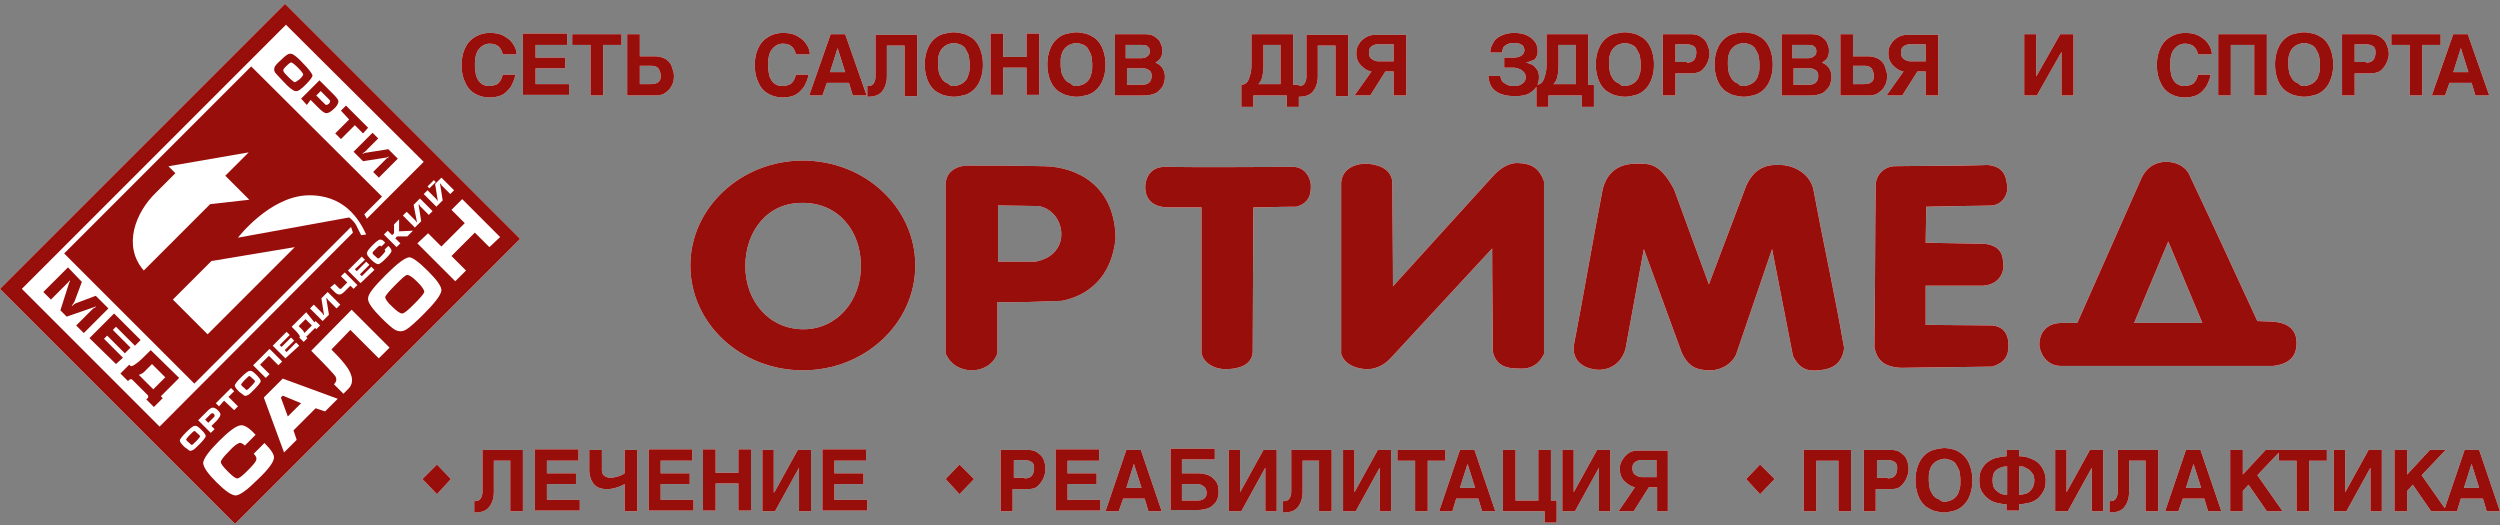 <svg width="376" height="79" fill="none" xmlns="http://www.w3.org/2000/svg"><rect width="100%" height="100%" fill="#808080" stroke="none"/><path d="M42.871.574L0 43.445l35.345 35.346 42.872-42.872L42.87.574z" fill="#fff"/><path d="M42.871.574L0 43.445l35.345 35.346 42.872-42.872L42.87.574z" fill="#970E0B"/><path d="M65.25 27.095l-.95.95.284.285.95-.95-.285-.285zm-1.521 2.09l.57-.57 1.33 1.33c0 .096.096.096.096.191l.095.095v-.19l-.38-2.376.95-.95 1.9 1.9-.57.57-1.33-1.33s0-.095-.095-.19l-.095-.095v.19l.38 2.376-.95.95-1.901-1.9zm-3.136 3.232l.57-.57 1.33 1.33c0 .095.096.095.096.19l.095.095v-.19l-.476-2.47.95-.951 1.901 1.9-.57.57-1.33-1.33s0-.095-.095-.19l-.095-.095v.19l.38 2.376-.95.95-1.806-1.805zm-2.851 2.85l.57-.57.665.666.286-.285v-1.33l.76-.761v1.805l2.09-.095-.855.856h-1.52l-.285.285.76.76-.57.57-1.901-1.9zm-1.71 1.616c.57-.57.95-.855 1.14-.855.19 0 .475.095.76.475l-.57.57c-.095-.095-.19-.19-.285-.095-.095 0-.285.19-.57.475s-.476.475-.476.57c0 .096.095.286.38.476.19.19.38.38.476.38.095 0 .285-.19.57-.475s.38-.476.475-.57c0-.096 0-.19-.095-.286l.57-.57c.38.38.475.57.475.76 0 .19-.285.57-.855 1.14-.57.571-.95.856-1.14.856-.19 0-.57-.19-1.046-.665-.475-.475-.665-.76-.665-.95 0-.285.285-.666.855-1.236zm-1.806 5.702l-1.9-1.9 2.09-2.091.475.475-1.52 1.425.285.285 1.425-1.425.475.475-1.425 1.426.285.285 1.425-1.426.475.475-2.09 1.996zm-3.896.095l.665.665c.095.095.095.095.19.095s.19 0 .19-.095l.855-.855-.95-.95.57-.57 1.9 1.9-.57.57-.475-.475-.855.855c-.285.286-.57.476-.76.476-.285 0-.475-.095-.76-.38l-.666-.666.666-.57zm-3.707 3.706l.57-.57 1.33 1.33c0 .096.096.096.096.19l.095.096v-.19l-.38-2.376.95-.95 1.9 1.9-.57.57-1.33-1.33s0-.095-.095-.19l-.095-.095v.19l.38 2.376-.95.95-1.9-1.9zm-1.71 2.661l1.045-1.045.95.95-1.14 1.14c0-.094-.095-.19-.19-.38l-.665-.665zm-1.046.095c.57.57.95.95 1.046 1.14.19.19.19.38.19.38l-.095.096.665.665.57-.57-.095-.095-.095-.095s0-.095.095-.095l1.14-1.14.096-.096s.095 0 .095.095l.095.095.57-.57-.665-.665-.19.19-1.236-1.52-2.186 2.185zm-.95 4.752l-1.9-1.9 2.09-2.091.475.475-1.52 1.52.285.285 1.425-1.425.476.475-1.426 1.425.285.285 1.426-1.425.475.475-2.09 1.9zm-4.846 1.045l2.47-2.47 1.9 1.9-.57.57-1.425-1.425-1.33 1.33 1.425 1.426-.57.57-1.9-1.9zm-1.426 3.326c.285.285.38.38.475.38.095 0 .285-.19.665-.57.38-.38.476-.57.57-.665 0-.095-.094-.285-.38-.475-.285-.285-.38-.38-.475-.38-.095 0-.285.19-.665.57-.38.38-.475.57-.57.665 0 .095.095.285.38.475zm1.9-1.9c.476.475.666.76.666.95 0 .19-.38.665-.95 1.235-.476.476-.76.76-.95.856-.19.095-.38.19-.57.095-.096-.095-.381-.285-.761-.57-.475-.476-.665-.76-.665-.95 0-.19.38-.666.95-1.236s1.045-.95 1.235-.95c.285-.096.57.094 1.046.57zm-5.606 4.751l-.475-.475 2.28-2.28.476.474-.856.856 1.426 1.425-.57.57-1.52-1.425-.761.855zm-1.616 2.471l.856-.855c.095-.095.095-.095.095-.19s0-.19-.095-.285c-.096-.096-.19-.096-.286-.096-.095 0-.095 0-.19.096l-.855.855.475.475zm-1.52-.38l1.425-1.426c.285-.285.57-.475.76-.475.19 0 .476.095.76.38.286.285.476.57.38.76 0 .19-.19.38-.474.76l-.856.856.476.475-.57.57-1.901-1.9zm-1.426 3.326c.285.285.38.38.476.38.095 0 .285-.19.665-.57.38-.38.475-.57.57-.665 0-.095-.095-.285-.38-.475-.285-.286-.38-.38-.475-.38-.095 0-.285.19-.666.57-.38.38-.475.57-.57.665 0 .095.095.285.38.475zm1.9-1.9c.476.475.666.76.666.95 0 .19-.38.665-.95 1.235-.475.475-.76.76-.95.855-.19.095-.38.19-.57.095-.096-.095-.38-.285-.76-.57-.476-.475-.666-.76-.666-.95 0-.19.38-.665.95-1.236.57-.57 1.046-.95 1.236-.95.285-.095.57.095 1.045.57zM64.386 35.08l1.996 1.996 3.516-3.517-1.996-1.995 1.615-1.616 5.702 5.702-1.615 1.52-2.186-2.185-3.516 3.516 2.186 2.186-1.616 1.615L62.77 36.6l1.616-1.52zm-5.417 11.024c.76.76 1.235 1.045 1.52 1.045.286 0 .856-.475 1.806-1.426.95-.95 1.426-1.52 1.52-1.805 0-.285-.284-.76-1.045-1.52-.76-.76-1.235-1.046-1.52-1.046-.285 0-.855.57-1.806 1.52-.95.95-1.425 1.521-1.52 1.806 0 .19.285.76 1.045 1.426zm5.417-5.322c1.33 1.33 2.09 2.376 1.996 2.946-.096.665-.95 1.805-2.661 3.516-1.236 1.235-2.091 1.996-2.566 2.28-.57.38-1.14.38-1.71.096-.38-.19-1.141-.856-2.092-1.806-1.33-1.33-2.09-2.376-1.995-2.946 0-.665.95-1.805 2.66-3.516 1.711-1.71 2.852-2.566 3.517-2.66.475 0 1.425.664 2.85 2.09zm-11.499 5.797l5.702 5.702-1.616 1.615-4.276-4.276-2.851 2.946c1.616 1.615 2.66 2.85 2.946 3.8.285.761.19 1.521-.38 2.092l-.76.76-1.426-1.426c.38-.38.475-.76.19-1.235-.285-.38-1.52-1.71-3.611-3.801l6.082-6.177zM42.529 59.503l-.286.285 1.046 2.851 1.995-1.996-2.755-1.14zm-2.851.285l2.85-2.85 8.268 3.04-1.9 1.9-1.426-.474-3.326 3.326.475 1.425-1.9 1.9-3.041-8.267zm-6.747 6.557c1.52-1.52 2.565-2.28 3.23-2.376.57-.095 1.331.38 2.281 1.426l-1.615 1.615c-.285-.285-.666-.475-.855-.38-.286.095-.856.476-1.521 1.236-.76.76-1.235 1.33-1.235 1.615 0 .285.38.76 1.045 1.426.665.665 1.14 1.045 1.425 1.045.285 0 .76-.38 1.616-1.235.76-.76 1.14-1.236 1.235-1.52.095-.286 0-.571-.38-.951l1.616-1.616c1.045 1.046 1.52 1.806 1.425 2.281-.095.665-.855 1.71-2.47 3.231-1.521 1.52-2.567 2.28-3.232 2.376-.665 0-1.615-.665-2.946-1.996-1.33-1.33-1.995-2.28-1.995-2.946.095-.665.855-1.71 2.376-3.23z" fill="#fff"/><path fill-rule="evenodd" clip-rule="evenodd" d="M31.603 30.707l-9.978 9.978c-3.23-3.706-1.235-8.743 1.806-11.689l2.946-2.946-1.046-1.045 12.07-2.09-3.517 3.515 3.611 3.611-5.892.666zm12.734 6.462L31.223 50.283l-5.227-5.227 5.797-5.796 12.544-2.091zm-8.552-1.423l16.726-3.041s.665.475 1.045 1.14l.76 1.52.76-.094c-1.045-2.28-3.326-6.082-8.932-5.892-5.702.285-10.359 6.367-10.359 6.367z" fill="#fff"/><path fill-rule="evenodd" clip-rule="evenodd" d="M56.028 19.97l.855.854-1.996 1.996c-.095.095-.19.095-.285.19l-.095.095h.095c.095 0 .095 0 .19-.095l3.611-.57 1.426 1.425-2.851 2.851-.855-.855 1.995-1.996s.095-.095.285-.19l.095-.095h-.095c-.095 0-.095 0-.19.095l-3.61.57-1.426-1.425 2.85-2.85zm-4.752-3.327l.76-.76 3.326 3.326-.76.855-1.235-1.235-2.091 2.09-.855-.855 2.09-2.09-1.235-1.331zm-3.706-2.28l1.235 1.235c.095.095.19.19.285.19.095 0 .285-.095.38-.19.095-.095.19-.285.19-.38 0-.095-.095-.19-.19-.286l-1.235-1.235-.665.665zm.475-2.281l2.09 2.09c.476.475.76.855.76 1.045 0 .286-.19.76-.664 1.14-.476.476-.856.666-1.14.666-.286 0-.666-.285-1.141-.76l-1.236-1.236-.57.76-.855-.95 2.756-2.755zm-4.942-2.186c-.38.38-.57.57-.475.76 0 .19.285.475.76.95.476.476.856.76.95.76.096 0 .38-.19.76-.475.381-.38.571-.665.476-.76 0-.095-.285-.475-.76-.95-.475-.475-.855-.76-.95-.76-.095-.095-.38.095-.76.475zm2.851 2.85c-.665.666-1.14 1.046-1.52.951-.285 0-.95-.475-1.806-1.425-.665-.666-1.045-1.14-1.235-1.33-.19-.286-.19-.571-.095-.856.095-.19.38-.57.95-1.046.665-.665 1.14-1.045 1.52-.95.286 0 .95.475 1.806 1.426.855.855 1.33 1.52 1.425 1.805 0 .285-.38.76-1.045 1.426zM22.862 54.752l1.995 1.995-1.805 1.806-2.186-2.186c.095 0 .38-.095.76-.38l1.236-1.235zm-.19-2.091c-1.046 1.045-1.806 1.806-2.281 2.09-.38.286-.665.38-.76.286l-.19-.19-1.331 1.33 1.14 1.14.19-.19c.095-.095.19-.095.19-.095.096 0 .19 0 .286.095l2.28 2.281c.095.095.095.19.095.285 0 .095 0 .19-.095.19l-.19.19 1.14 1.14 1.331-1.33-.285-.285 2.756-2.756-4.276-4.181zm-9.219-1.806l3.707-3.706 3.991 3.991-.855.856-2.851-2.851-.475.475 2.66 2.66-.855.856-2.66-2.66-.476.474 2.851 2.85-1.045.95-3.992-3.896zm-3.23-10.643l-3.707 3.706 1.14 1.14 2.566-2.566.096-.094c.095-.096.095-.19.095-.19h.095v.094c0 .096 0 .096-.095.19l-1.33 4.182.95.95 4.086-1.425s.095 0 .19-.095h.095v.095s-.095 0-.19.095-.19.095-.19.095l-2.566 2.566 1.14 1.14 3.706-3.706-1.9-1.9-3.041 1.14c-.19.095-.285.19-.38.285-.095.095-.19.095-.19.095s0-.095.19-.285c.095-.19.19-.285.19-.285l1.14-3.041-2.09-2.186zm-6.938 3.23L43.008 3.72l20.717 20.62-8.553 8.553-.38-.665 2.661-2.66L37.781 9.99 9.652 38.12 29.23 57.695 52.797 34.13l.285.855-29.08 29.175L3.285 43.442zm117.459-12.927c5.321 0 8.743 4.182 8.743 9.504 0 5.226-3.612 9.503-8.648 9.503-5.132 0-8.743-4.182-8.743-9.503 0-5.227 3.326-9.598 8.648-9.503zm0-6.367c9.313 0 16.915 7.033 16.915 15.776 0 8.742-7.602 15.775-16.915 15.775-9.313 0-16.916-7.032-16.916-15.775 0-8.648 7.603-15.776 16.916-15.776z" fill="#fff"/><path fill-rule="evenodd" clip-rule="evenodd" d="M120.744 30.515c5.321 0 8.743 4.182 8.743 9.504 0 5.226-3.612 9.503-8.648 9.503-5.132 0-8.743-4.182-8.743-9.503 0-5.227 3.326-9.598 8.648-9.503zm0-6.367c9.313 0 16.915 7.033 16.915 15.776 0 8.742-7.602 15.775-16.915 15.775-9.313 0-16.916-7.032-16.916-15.775 0-8.648 7.603-15.776 16.916-15.776z" fill="#970E0B"/><path fill-rule="evenodd" clip-rule="evenodd" d="M156.188 30.99l-6.082-.095v8.458h5.607c5.702-1.045 4.562-7.698.475-8.363zm-11.023-6.082c-1.616.19-2.851 1.045-2.946 2.756v25.468c1.425 3.517 6.652 3.327 7.792 0v-7.697c3.231.095 6.462-.095 9.694-.19 3.896-.76 7.507-3.516 8.077-9.408-.095-8.078-5.987-10.739-10.643-10.834-3.992-.095-7.983-.095-11.974-.095z" fill="#fff"/><path fill-rule="evenodd" clip-rule="evenodd" d="M156.188 30.99l-6.082-.095v8.458h5.607c5.702-1.045 4.562-7.698.475-8.363zm-11.023-6.082c-1.616.19-2.851 1.045-2.946 2.756v25.468c1.425 3.517 6.652 3.327 7.792 0v-7.697c3.231.095 6.462-.095 9.694-.19 3.896-.76 7.507-3.516 8.077-9.408-.095-8.078-5.987-10.739-10.643-10.834-3.992-.095-7.983-.095-11.974-.095z" fill="#970E0B"/><path d="M175.386 31.182h5.322v21.857c.19 1.52 1.995 2.566 3.801 2.47 1.521 0 3.706-.474 3.896-2.47l.095-21.857c2.186 0 4.277-.095 6.462-.095 2.091-.57 2.186-2.091 2.186-3.136 0-.95-.665-2.756-2.566-2.851-6.557 0-12.734.095-19.196 0-2.661-.095-3.136 2.09-3.136 3.04 0 1.046.38 2.852 3.136 3.042z" fill="#fff"/><path d="M175.386 31.182h5.322v21.857c.19 1.52 1.995 2.566 3.801 2.47 1.521 0 3.706-.474 3.896-2.47l.095-21.857c2.186 0 4.277-.095 6.462-.095 2.091-.57 2.186-2.091 2.186-3.136 0-.95-.665-2.756-2.566-2.851-6.557 0-12.734.095-19.196 0-2.661-.095-3.136 2.09-3.136 3.04 0 1.046.38 2.852 3.136 3.042z" fill="#970E0B"/><path fill-rule="evenodd" clip-rule="evenodd" d="M175.386 31.182h5.322v21.857c.19 1.52 1.995 2.566 3.801 2.47 1.521 0 3.706-.474 3.896-2.47l.095-21.857c2.186 0 4.277-.095 6.462-.095 2.091-.57 2.186-2.091 2.186-3.136 0-.95-.665-2.756-2.566-2.851-6.557 0-12.734.095-19.196 0-2.661-.095-3.136 2.09-3.136 3.04 0 1.046.38 2.852 3.136 3.042z" fill="#fff"/><path fill-rule="evenodd" clip-rule="evenodd" d="M175.386 31.182h5.322v21.857c.19 1.52 1.995 2.566 3.801 2.47 1.521 0 3.706-.474 3.896-2.47l.095-21.857c2.186 0 4.277-.095 6.462-.095 2.091-.57 2.186-2.091 2.186-3.136 0-.95-.665-2.756-2.566-2.851-6.557 0-12.734.095-19.196 0-2.661-.095-3.136 2.09-3.136 3.04 0 1.046.38 2.852 3.136 3.042z" fill="#970E0B"/><path d="M209.408 27.475c-.095-2.375-2.755-2.85-4.086-2.85-1.235 0-3.421.57-3.611 2.85V53.23c.57 1.71 2.376 2.186 3.611 2.28 1.236.096 2.661-.38 3.801-1.615l15.3-16.535c0 5.131.095 10.358.095 15.49.476 2.376 2.471 2.566 3.707 2.566 1.235.095 2.946 0 3.991-2.186V27.285c-.855-2.47-2.471-2.66-3.801-2.756-1.236-.095-2.661.57-3.992 2.091l-14.92 16.44c0-5.226-.095-10.358-.095-15.585z" fill="#fff"/><path d="M209.408 27.475c-.095-2.375-2.755-2.85-4.086-2.85-1.235 0-3.421.57-3.611 2.85V53.23c.57 1.71 2.376 2.186 3.611 2.28 1.236.096 2.661-.38 3.801-1.615l15.3-16.535c0 5.131.095 10.358.095 15.49.476 2.376 2.471 2.566 3.707 2.566 1.235.095 2.946 0 3.991-2.186V27.285c-.855-2.47-2.471-2.66-3.801-2.756-1.236-.095-2.661.57-3.992 2.091l-14.92 16.44c0-5.226-.095-10.358-.095-15.585z" fill="#970E0B"/><path fill-rule="evenodd" clip-rule="evenodd" d="M209.408 27.475c-.095-2.375-2.755-2.85-4.086-2.85-1.235 0-3.421.57-3.611 2.85V53.23c.57 1.71 2.376 2.186 3.611 2.28 1.236.096 2.661-.38 3.801-1.615l15.3-16.535c0 5.131.095 10.358.095 15.49.476 2.376 2.471 2.566 3.707 2.566 1.235.095 2.946 0 3.991-2.186V27.285c-.855-2.47-2.471-2.66-3.801-2.756-1.236-.095-2.661.57-3.992 2.091l-14.92 16.44c0-5.226-.095-10.358-.095-15.585z" fill="#fff"/><path fill-rule="evenodd" clip-rule="evenodd" d="M209.408 27.475c-.095-2.375-2.755-2.85-4.086-2.85-1.235 0-3.421.57-3.611 2.85V53.23c.57 1.71 2.376 2.186 3.611 2.28 1.236.096 2.661-.38 3.801-1.615l15.3-16.535c0 5.131.095 10.358.095 15.49.476 2.376 2.471 2.566 3.707 2.566 1.235.095 2.946 0 3.991-2.186V27.285c-.855-2.47-2.471-2.66-3.801-2.756-1.236-.095-2.661.57-3.992 2.091l-14.92 16.44c0-5.226-.095-10.358-.095-15.585z" fill="#970E0B"/><path d="M241.054 28.427c-1.521 7.887-2.851 15.775-4.372 23.662-.19 2.756 2.281 3.421 3.516 3.516 1.331.095 3.517-.475 4.277-3.136l2.756-15.015c1.9 5.227 3.801 10.359 5.702 15.586 1.14 2.47 2.66 2.565 3.991 2.66 1.33.095 3.326-.57 4.181-2.375l5.417-15.87c1.045 5.321 2.091 10.643 3.136 16.06 1.045 2.185 2.471 2.28 3.706 2.185 1.331-.095 3.611-.38 3.992-3.326-1.426-8.267-3.136-15.87-4.657-24.043-.665-2.47-3.231-3.516-4.942-3.516-1.71-.095-3.801.19-5.131 3.136l-5.607 14.825c-1.711-4.751-3.516-9.503-5.227-14.255-2.186-4.18-3.896-3.896-5.702-3.896-1.805 0-4.181.57-5.036 3.802z" fill="#fff"/><path d="M241.054 28.427c-1.521 7.887-2.851 15.775-4.372 23.662-.19 2.756 2.281 3.421 3.516 3.516 1.331.095 3.517-.475 4.277-3.136l2.756-15.015c1.9 5.227 3.801 10.359 5.702 15.586 1.14 2.47 2.66 2.565 3.991 2.66 1.33.095 3.326-.57 4.181-2.375l5.417-15.87c1.045 5.321 2.091 10.643 3.136 16.06 1.045 2.185 2.471 2.28 3.706 2.185 1.331-.095 3.611-.38 3.992-3.326-1.426-8.267-3.136-15.87-4.657-24.043-.665-2.47-3.231-3.516-4.942-3.516-1.71-.095-3.801.19-5.131 3.136l-5.607 14.825c-1.711-4.751-3.516-9.503-5.227-14.255-2.186-4.18-3.896-3.896-5.702-3.896-1.805 0-4.181.57-5.036 3.802z" fill="#970E0B"/><path fill-rule="evenodd" clip-rule="evenodd" d="M241.054 28.427c-1.521 7.887-2.851 15.775-4.372 23.662-.19 2.756 2.281 3.421 3.516 3.516 1.331.095 3.517-.475 4.277-3.136l2.756-15.015c1.9 5.227 3.801 10.359 5.702 15.586 1.14 2.47 2.66 2.565 3.991 2.66 1.33.095 3.326-.57 4.181-2.375l5.417-15.87c1.045 5.321 2.091 10.643 3.136 16.06 1.045 2.185 2.471 2.28 3.706 2.185 1.331-.095 3.611-.38 3.992-3.326-1.426-8.267-3.136-15.87-4.657-24.043-.665-2.47-3.231-3.516-4.942-3.516-1.71-.095-3.801.19-5.131 3.136l-5.607 14.825c-1.711-4.751-3.516-9.503-5.227-14.255-2.186-4.18-3.896-3.896-5.702-3.896-1.805 0-4.181.57-5.036 3.802z" fill="#fff"/><path fill-rule="evenodd" clip-rule="evenodd" d="M241.054 28.427c-1.521 7.887-2.851 15.775-4.372 23.662-.19 2.756 2.281 3.421 3.516 3.516 1.331.095 3.517-.475 4.277-3.136l2.756-15.015c1.9 5.227 3.801 10.359 5.702 15.586 1.14 2.47 2.66 2.565 3.991 2.66 1.33.095 3.326-.57 4.181-2.375l5.417-15.87c1.045 5.321 2.091 10.643 3.136 16.06 1.045 2.185 2.471 2.28 3.706 2.185 1.331-.095 3.611-.38 3.992-3.326-1.426-8.267-3.136-15.87-4.657-24.043-.665-2.47-3.231-3.516-4.942-3.516-1.71-.095-3.801.19-5.131 3.136l-5.607 14.825c-1.711-4.751-3.516-9.503-5.227-14.255-2.186-4.18-3.896-3.896-5.702-3.896-1.805 0-4.181.57-5.036 3.802z" fill="#970E0B"/><path d="M284.959 25.005a2.91 2.91 0 00-2.851 3.04c-.095 8.078-.095 16.156-.19 24.139.38 2.185 1.711 3.04 4.086 3.136 4.562-.096 9.028-.096 13.59-.19 2.376-.666 2.471-2.186 2.471-3.232 0-1.045-.286-2.756-2.471-2.946l-9.979-.095v-5.892h8.648c2.566-.19 3.136-2.185 3.041-3.136-.095-1.14-.095-2.755-2.661-3.136l-9.028-.19.096-5.416c3.326-.096 6.652-.096 9.978-.19 1.805-.286 2.376-2.091 2.186-3.041-.191-1.046-.286-2.852-3.041-3.042-4.752.19-9.123.096-13.875.19z" fill="#fff"/><path d="M284.959 25.005a2.91 2.91 0 00-2.851 3.04c-.095 8.078-.095 16.156-.19 24.139.38 2.185 1.711 3.04 4.086 3.136 4.562-.096 9.028-.096 13.59-.19 2.376-.666 2.471-2.186 2.471-3.232 0-1.045-.286-2.756-2.471-2.946l-9.979-.095v-5.892h8.648c2.566-.19 3.136-2.185 3.041-3.136-.095-1.14-.095-2.755-2.661-3.136l-9.028-.19.096-5.416c3.326-.096 6.652-.096 9.978-.19 1.805-.286 2.376-2.091 2.186-3.041-.191-1.046-.286-2.852-3.041-3.042-4.752.19-9.123.096-13.875.19z" fill="#970E0B"/><path fill-rule="evenodd" clip-rule="evenodd" d="M284.959 25.005a2.91 2.91 0 00-2.851 3.04c-.095 8.078-.095 16.156-.19 24.139.38 2.185 1.711 3.04 4.086 3.136 4.562-.096 9.028-.096 13.59-.19 2.376-.666 2.471-2.186 2.471-3.232 0-1.045-.286-2.756-2.471-2.946l-9.979-.095v-5.892h8.648c2.566-.19 3.136-2.185 3.041-3.136-.095-1.14-.095-2.755-2.661-3.136l-9.028-.19.096-5.416c3.326-.096 6.652-.096 9.978-.19 1.805-.286 2.376-2.091 2.186-3.041-.191-1.046-.286-2.852-3.041-3.042-4.752.19-9.123.096-13.875.19z" fill="#fff"/><path fill-rule="evenodd" clip-rule="evenodd" d="M284.959 25.005a2.91 2.91 0 00-2.851 3.04c-.095 8.078-.095 16.156-.19 24.139.38 2.185 1.711 3.04 4.086 3.136 4.562-.096 9.028-.096 13.59-.19 2.376-.666 2.471-2.186 2.471-3.232 0-1.045-.286-2.756-2.471-2.946l-9.979-.095v-5.892h8.648c2.566-.19 3.136-2.185 3.041-3.136-.095-1.14-.095-2.755-2.661-3.136l-9.028-.19.096-5.416c3.326-.096 6.652-.096 9.978-.19 1.805-.286 2.376-2.091 2.186-3.041-.191-1.046-.286-2.852-3.041-3.042-4.752.19-9.123.096-13.875.19z" fill="#970E0B"/><path d="M320.973 48.573l5.132-12.26 5.132 12.26h-10.264zm-8.552 0h-2.281c-2.851 0-3.421 2.09-3.421 3.23 0 .951.855 3.232 3.231 3.232h31.93c3.326-.38 3.516-2.376 3.516-3.516 0-1.046-.38-2.946-3.611-3.136l-2.28-.095c-3.327-7.223-6.653-14.445-10.074-21.667-.665-1.806-2.471-2.281-3.611-2.281-1.235 0-2.756.475-3.706 2.376l-9.693 21.857z" fill="#fff"/><path d="M320.973 48.573l5.132-12.26 5.132 12.26h-10.264zm-8.552 0h-2.281c-2.851 0-3.421 2.09-3.421 3.23 0 .951.855 3.232 3.231 3.232h31.93c3.326-.38 3.516-2.376 3.516-3.516 0-1.046-.38-2.946-3.611-3.136l-2.28-.095c-3.327-7.223-6.653-14.445-10.074-21.667-.665-1.806-2.471-2.281-3.611-2.281-1.235 0-2.756.475-3.706 2.376l-9.693 21.857z" fill="#970E0B"/><path fill-rule="evenodd" clip-rule="evenodd" d="M320.973 48.573l5.132-12.26 5.132 12.26h-10.264zm-8.552 0h-2.281c-2.851 0-3.421 2.09-3.421 3.23 0 .951.855 3.232 3.231 3.232h31.93c3.326-.38 3.516-2.376 3.516-3.516 0-1.046-.38-2.946-3.611-3.136l-2.28-.095c-3.327-7.223-6.653-14.445-10.074-21.667-.665-1.806-2.471-2.281-3.611-2.281-1.235 0-2.756.475-3.706 2.376l-9.693 21.857z" fill="#fff"/><path fill-rule="evenodd" clip-rule="evenodd" d="M320.973 48.573l5.132-12.26 5.132 12.26h-10.264zm-8.552 0h-2.281c-2.851 0-3.421 2.09-3.421 3.23 0 .951.855 3.232 3.231 3.232h31.93c3.326-.38 3.516-2.376 3.516-3.516 0-1.046-.38-2.946-3.611-3.136l-2.28-.095c-3.327-7.223-6.653-14.445-10.074-21.667-.665-1.806-2.471-2.281-3.611-2.281-1.235 0-2.756.475-3.706 2.376l-9.693 21.857z" fill="#970E0B"/><path d="M368.968 10.845h2.281l-1.14-3.61-1.141 3.61zm-1.235 3.516h-1.996l3.231-9.218h2.186l3.231 9.218h-2.091l-.57-1.9h-3.326l-.665 1.9zm-3.421 0h-1.901V6.76h-2.756V5.143h7.413V6.76h-2.756v7.602zm-8.458-4.941c.57 0 .95-.19 1.14-.475.19-.285.285-.665.285-1.046 0-.475-.095-.76-.38-.95-.285-.19-.665-.285-1.235-.285h-1.521v2.66h1.711v.096zm-1.711 4.941h-1.9V5.143h4.181c.57 0 1.046.096 1.521.38.38.286.76.57.95 1.046.19.475.38.95.38 1.52 0 .38-.095.76-.285 1.236-.19.475-.475.855-.855 1.235-.475.38-1.046.475-1.806.475h-2.186v3.326zm-7.602-1.425c.285 0 .57-.095.855-.19.285-.095.57-.285.76-.475.286-.285.476-.57.571-1.046.19-.38.19-.95.19-1.52 0-.57-.095-1.14-.19-1.52-.19-.38-.381-.76-.571-1.046-.285-.285-.475-.38-.76-.475-.285-.095-.57-.19-.855-.19-.285 0-.57.095-.855.19a2.073 2.073 0 00-.761.475c-.285.285-.475.57-.57.95-.19.38-.19.95-.19 1.521 0 .57.095 1.14.19 1.52.19.38.38.76.57.95.285.286.476.38.761.476.285.38.57.38.855.38zm0-8.078c.38 0 .855.095 1.33.19.475.095.951.38 1.426.666.475.38.855.855 1.14 1.52.285.665.475 1.52.475 2.471 0 1.045-.19 1.806-.475 2.47a3.78 3.78 0 01-1.14 1.521c-.475.38-.951.57-1.426.665-.475.096-.855.19-1.33.19-.38 0-.855-.094-1.331-.19-.475-.095-.95-.38-1.425-.665a3.78 3.78 0 01-1.14-1.52c-.285-.665-.476-1.52-.476-2.471 0-1.045.191-1.806.476-2.47a3.78 3.78 0 011.14-1.521c.475-.38.95-.57 1.425-.666.476-.095.951-.19 1.331-.19zM335.517 6.76v7.602h-1.9V5.143h7.317v9.218h-1.901V6.76h-3.516zm-4.941 1.425c-.095-.475-.285-.855-.571-1.14-.285-.285-.76-.475-1.425-.475-.57 0-1.14.285-1.52.76-.476.475-.666 1.33-.666 2.471 0 .57.095 1.14.19 1.616.19.475.38.855.761 1.14.38.285.76.38 1.235.38.38 0 .665-.095.95-.19.285-.095.475-.285.666-.57.19-.285.285-.57.38-.95h1.9c-.095.665-.38 1.235-.665 1.805-.38.475-.76.95-1.33 1.236-.571.285-1.236.38-1.901.38-.855 0-1.52-.19-2.186-.57a3.355 3.355 0 01-1.425-1.616c-.38-.76-.57-1.616-.57-2.661s.19-1.9.57-2.66c.38-.761.855-1.236 1.52-1.616.666-.38 1.331-.57 2.186-.57.665 0 1.235.094 1.711.285.475.19.855.475 1.235.76.285.285.57.665.76 1.045.19.38.285.76.285 1.14h-2.09zm-24.328 3.327l3.611-6.368h1.996v9.218h-1.806V7.804l-3.706 6.557h-1.901V5.143h1.806v6.368zm-16.631-2.376V6.664h-2.376c-.285 0-.57.095-.76.19-.19.095-.38.285-.475.475-.095.19-.095.38-.095.57 0 .38.095.76.38.95.285.19.57.38 1.14.38h2.186v-.094zm1.901 5.226h-1.901v-3.61h-1.235l-2.281 3.61h-2.376l2.566-3.61c-.665-.096-1.14-.476-1.615-.951-.476-.475-.666-1.14-.666-1.806 0-.475.095-.95.38-1.33.191-.38.571-.76 1.046-1.045.475-.285.95-.38 1.52-.38h4.562v9.122zm-12.829-4.37v2.66h1.52c.57 0 1.045-.095 1.235-.285.286-.19.381-.475.381-.95 0-.38-.095-.666-.285-1.046-.191-.285-.571-.475-1.141-.475h-1.71v.095zm0-1.521h2.185c.761 0 1.331.19 1.806.475.475.38.76.76.855 1.235.19.475.285.855.285 1.236 0 .57-.095 1.14-.38 1.52-.19.475-.57.76-.95 1.045-.38.286-.95.38-1.521.38h-4.181V5.143h1.901V8.47zm-9.028.285h2.185c.38 0 .761-.095.951-.285.285-.19.38-.38.38-.76s-.095-.57-.38-.76c-.19-.191-.571-.191-1.046-.191h-2.185v1.996h.095zm0 3.991h2.375c.951 0 1.426-.475 1.426-1.33 0-.38-.095-.666-.38-.856a1.605 1.605 0 00-.951-.285h-2.375v2.471h-.095zm-1.806-7.603h4.466c.666 0 1.236.096 1.616.38.38.286.76.57.855.95.19.381.285.761.285 1.046 0 .57-.095.95-.285 1.236-.19.285-.475.475-.76.665.95.38 1.426 1.14 1.426 2.186 0 .38-.096.665-.191 1.045-.095.285-.285.57-.57.855-.19.19-.38.38-.57.475-.19.095-.475.19-.855.286-.38.095-.855.095-1.426.095h-3.896v-9.22h-.095zm-5.607 7.793c.285 0 .57-.095.855-.19.286-.095.571-.285.761-.475.285-.285.475-.57.57-1.046.19-.38.19-.95.19-1.52 0-.57-.095-1.14-.19-1.52-.19-.38-.38-.76-.57-1.046-.285-.285-.475-.38-.761-.475-.285-.095-.57-.19-.855-.19-.285 0-.57.095-.855.19-.285.095-.57.285-.76.475-.285.285-.476.57-.571.95-.19.38-.19.95-.19 1.521 0 .57.095 1.14.19 1.52.191.38.381.76.571.95.285.286.475.38.76.476.285.38.57.38.855.38zm0-8.078c.38 0 .855.095 1.331.19.475.095.95.38 1.425.666.475.38.855.855 1.14 1.52.286.665.476 1.52.476 2.471 0 1.045-.19 1.806-.476 2.47a3.78 3.78 0 01-1.14 1.521c-.475.38-.95.57-1.425.665-.476.096-.856.19-1.331.19-.38 0-.855-.094-1.33-.19-.475-.095-.951-.38-1.426-.665a3.78 3.78 0 01-1.14-1.52c-.285-.665-.475-1.52-.475-2.471 0-1.045.19-1.806.475-2.47a3.78 3.78 0 011.14-1.521c.475-.38.951-.57 1.426-.666.475-.095.95-.19 1.33-.19zm-8.553 4.562c.571 0 .951-.19 1.141-.475.19-.285.285-.665.285-1.046 0-.475-.095-.76-.38-.95-.285-.19-.666-.285-1.236-.285h-1.52v2.66h1.71v.096zm-1.71 4.941h-1.901V5.143h4.182c.57 0 1.045.096 1.52.38.38.286.76.57.95 1.046.19.475.38.95.38 1.52 0 .38-.095.76-.285 1.236-.19.475-.475.855-.855 1.235-.475.38-1.045.475-1.805.475h-2.186v3.326zm-7.603-1.425c.285 0 .57-.095.856-.19.285-.095.57-.285.76-.475.285-.285.475-.57.57-1.046.19-.38.19-.95.19-1.52 0-.57-.095-1.14-.19-1.52-.19-.38-.38-.76-.57-1.046-.285-.285-.475-.38-.76-.475-.286-.095-.571-.19-.856-.19-.285 0-.57.095-.855.19-.285.095-.57.285-.76.475-.285.285-.475.57-.57.95-.191.38-.19.95-.19 1.521 0 .57.095 1.14.19 1.52.19.38.38.76.57.95.285.286.475.38.76.476.285.38.57.38.855.38zm0-8.078c.38 0 .856.095 1.331.19s.95.38 1.425.666c.475.38.855.855 1.141 1.52.285.665.475 1.52.475 2.471 0 1.045-.19 1.806-.475 2.47a3.79 3.79 0 01-1.141 1.521c-.475.38-.95.57-1.425.665-.475.096-.856.19-1.331.19-.38 0-.855-.094-1.33-.19-.475-.095-.95-.38-1.426-.665a3.78 3.78 0 01-1.14-1.52c-.285-.665-.475-1.52-.475-2.471 0-1.045.19-1.806.475-2.47a3.78 3.78 0 011.14-1.521c.476-.38.951-.57 1.426-.666.57-.095.95-.19 1.33-.19zm-7.412 7.888V6.759h-2.566v2.946c0 .855-.095 1.52-.19 1.9-.095.38-.285.76-.57 1.046h3.326v.095zm-4.372-3.041V5.143h6.272v7.603h.856v3.326h-1.806v-1.71h-5.037v1.71h-1.805v-3.326c.285 0 .57-.095.76-.285.19-.19.38-.475.475-.95.19-.476.285-1.046.285-1.806zm-3.136-.285c.285 0 .571.19.951.285.285.19.57.475.76.76.19.285.285.665.285 1.14 0 .476-.095.95-.38 1.426-.285.475-.665.76-1.14 1.045-.571.285-1.236.38-2.091.38-.76 0-1.426-.095-1.996-.284-.57-.19-.95-.476-1.235-.76a2.532 2.532 0 01-.57-.951c-.095-.38-.19-.665-.19-1.045h1.805c0 .19.095.475.19.665.095.19.285.38.665.57.285.19.666.285 1.236.285.475 0 .855-.095 1.235-.38.38-.285.475-.57.475-.95 0-.286-.095-.57-.285-.76-.19-.19-.38-.38-.665-.476-.285-.095-.57-.19-.855-.19h-1.426V8.66h1.426c.475 0 .855-.095 1.14-.285.285-.19.475-.476.475-.856 0-.19-.095-.475-.19-.57-.095-.19-.38-.285-.57-.38-.285-.095-.57-.095-.855-.095-.475 0-.856.095-1.141.285-.285.19-.475.38-.475.57-.095.19-.095.38-.095.57h-1.805c0-.475.095-.855.38-1.33.19-.475.57-.855 1.14-1.14.57-.286 1.236-.476 2.091-.476.855 0 1.615.19 2.09.476.571.285.856.665 1.141 1.045.19.38.285.855.285 1.235 0 .57-.19.95-.475 1.236-.38.19-.855.38-1.331.475zm-19.861-.285V6.664h-2.376c-.285 0-.57.095-.76.19-.19.095-.38.285-.475.475-.095.19-.095.38-.095.57 0 .38.095.76.38.95.285.19.57.38 1.14.38h2.186v-.094zm1.9 5.226h-1.9v-3.61h-1.236l-2.28 3.61h-2.376l2.566-3.61c-.665-.096-1.141-.476-1.616-.951-.475-.475-.665-1.14-.665-1.806 0-.475.095-.95.38-1.33.19-.38.57-.76 1.045-1.045.476-.285.951-.38 1.521-.38h4.561v9.122zM198.197 6.76v4.657c0 1.045-.285 1.805-.76 2.375-.475.57-1.236.76-2.186.76v-1.615c.475 0 .76-.095.95-.38.19-.285.286-.665.286-1.045V5.239h6.272v9.218h-1.901V6.854h-2.661V6.76zm-5.607 5.987V6.759h-2.566v2.946c0 .855-.095 1.52-.19 1.9-.095.38-.285.76-.57 1.046h3.326v.095zm-4.371-3.041V5.143h6.272v7.603h.855v3.326h-1.805v-1.71h-5.037v1.71h-1.806v-3.326c.285 0 .57-.095.761-.285.19-.19.38-.475.475-.95.19-.476.285-1.046.285-1.806zm-18.816-.95h2.185c.38 0 .761-.095.951-.285.285-.19.38-.38.38-.76s-.095-.57-.38-.76c-.19-.191-.571-.191-1.046-.191h-2.185v1.996h.095zm0 3.991h2.375c.951 0 1.426-.475 1.426-1.33 0-.38-.095-.666-.38-.856a1.605 1.605 0 00-.951-.285h-2.375v2.471h-.095zm-1.806-7.603h4.466c.666 0 1.236.096 1.616.38.38.286.76.57.855.95.19.381.285.761.285 1.046 0 .57-.095.95-.285 1.236-.19.285-.475.475-.76.665.95.38 1.426 1.14 1.426 2.186 0 .38-.096.665-.191 1.045-.095.285-.285.57-.57.855-.19.19-.38.38-.57.475-.19.095-.475.19-.855.286-.38.095-.855.095-1.426.095h-3.896v-9.22h-.095zm-5.702 7.793c.285 0 .57-.095.855-.19.286-.095.571-.285.761-.475.285-.285.475-.57.57-1.046.19-.38.19-.95.19-1.52 0-.57-.095-1.14-.19-1.52-.19-.38-.38-.76-.57-1.046-.285-.285-.475-.38-.761-.475-.285-.095-.57-.19-.855-.19-.285 0-.57.095-.855.19-.285.095-.57.285-.76.475-.286.285-.476.57-.571.95-.19.38-.19.95-.19 1.521 0 .57.095 1.14.19 1.52.19.38.381.76.571.95.285.286.475.38.76.476.285.38.57.38.855.38zm0-8.078c.38 0 .855.095 1.331.19.475.095.95.38 1.425.666.475.38.855.855 1.14 1.52.286.665.476 1.52.476 2.471 0 1.045-.19 1.806-.476 2.47a3.78 3.78 0 01-1.14 1.521c-.475.38-.95.57-1.425.665-.476.096-.856.19-1.331.19-.38 0-.855-.094-1.33-.19-.475-.095-.951-.38-1.426-.665a3.78 3.78 0 01-1.14-1.52c-.285-.665-.475-1.52-.475-2.471 0-1.045.19-1.806.475-2.47a3.78 3.78 0 011.14-1.521c.475-.38.951-.57 1.426-.666.57-.095.95-.19 1.33-.19zm-11.023 5.322v4.087h-1.901v-9.22h1.901v3.517h3.516V5.048h1.9v9.219h-1.9V10.18h-3.516zm-7.413 2.756c.285 0 .57-.095.855-.19.285-.095.571-.285.761-.475.285-.285.475-.57.57-1.046.19-.38.19-.95.19-1.52 0-.57-.095-1.14-.19-1.52-.19-.38-.38-.76-.57-1.046-.286-.285-.476-.38-.761-.475-.285-.095-.57-.19-.855-.19-.285 0-.57.095-.855.19-.285.095-.57.285-.76.475-.286.285-.476.57-.571.95-.19.38-.19.95-.19 1.521 0 .57.095 1.14.19 1.52.19.38.38.76.571.95.285.286.475.38.76.476.285.38.57.38.855.38zm0-8.078c.38 0 .855.095 1.33.19.476.095.951.38 1.426.666.475.38.855.855 1.14 1.52.285.665.476 1.52.476 2.471 0 1.045-.191 1.806-.476 2.47a3.78 3.78 0 01-1.14 1.521c-.475.38-.95.57-1.426.665-.475.096-.855.19-1.33.19-.38 0-.855-.094-1.33-.19-.476-.095-.951-.38-1.426-.665a3.78 3.78 0 01-1.14-1.52c-.285-.665-.475-1.52-.475-2.471 0-1.045.19-1.806.475-2.47a3.78 3.78 0 011.14-1.521c.475-.38.95-.57 1.426-.666.475-.095.95-.19 1.33-.19zM133.386 6.76v4.657c0 1.045-.285 1.805-.761 2.375-.475.57-1.235.76-2.185.76v-1.615c.475 0 .76-.095.95-.38.19-.285.285-.665.285-1.045V5.239h6.272v9.218h-1.9V6.854h-2.661V6.76zm-8.553 4.086h2.281l-1.141-3.61-1.14 3.61zm-1.14 3.516h-1.996l3.231-9.218h2.186l3.231 9.218h-2.091l-.57-1.9h-3.326l-.665 1.9zm-3.992-6.177c-.095-.475-.285-.855-.57-1.14-.285-.285-.76-.475-1.425-.475-.571 0-1.141.285-1.521.76-.475.475-.665 1.33-.665 2.471 0 .57.095 1.14.19 1.616.19.475.38.855.76 1.14.38.285.76.38 1.236.38.38 0 .665-.095.95-.19.285-.095.475-.285.665-.57.19-.285.285-.57.38-.95h1.901c-.095.665-.38 1.235-.665 1.805-.38.475-.761.95-1.331 1.236-.57.285-1.235.38-1.9.38-.856 0-1.521-.19-2.186-.57a3.357 3.357 0 01-1.426-1.616c-.38-.76-.57-1.616-.57-2.661s.19-1.9.57-2.66c.381-.761.856-1.236 1.521-1.616.665-.38 1.33-.57 2.186-.57.665 0 1.235.094 1.71.285.475.19.855.475 1.236.76.285.285.57.665.76 1.045.19.38.285.76.285 1.14h-2.091zM96.229 9.99v2.661h1.52c.57 0 1.045-.095 1.235-.285.285-.19.38-.475.38-.95 0-.38-.095-.666-.285-1.046-.19-.285-.57-.475-1.14-.475h-1.71v.095zm0-1.52h2.185c.76 0 1.33.19 1.806.475.475.38.76.76.855 1.235.19.475.285.855.285 1.236 0 .57-.095 1.14-.38 1.52-.19.475-.57.76-.95 1.045-.38.286-.95.38-1.52.38h-4.182V5.143h1.9V8.47zm-5.512 5.891h-1.9V6.76H86.06V5.143h7.413V6.76h-2.756v7.602zM85.395 6.76h-4.847v1.9h4.467v1.616h-4.467v2.376h5.037v1.616h-6.937v-9.22H85.3V6.76h.095zm-9.788 1.425c-.095-.475-.285-.855-.57-1.14-.286-.285-.76-.475-1.426-.475-.57 0-1.14.285-1.52.76-.476.475-.666 1.33-.666 2.471 0 .57.095 1.14.19 1.616.19.475.38.855.76 1.14.38.285.76.38 1.236.38.38 0 .665-.095.95-.19.285-.095.475-.285.666-.57.19-.285.285-.57.38-.95h1.9c-.095.665-.38 1.235-.665 1.805-.38.475-.76.95-1.33 1.236-.57.285-1.236.38-1.9.38-.856 0-1.521-.19-2.187-.57A3.355 3.355 0 0170 12.46c-.38-.76-.57-1.616-.57-2.661s.19-1.9.57-2.66c.38-.761.855-1.236 1.52-1.616.666-.38 1.33-.57 2.186-.57.665 0 1.236.094 1.71.285.476.19.856.475 1.236.76.285.285.57.665.76 1.045.19.38.285.76.285 1.14h-2.09z" fill="#fff"/><path d="M368.968 10.845h2.281l-1.14-3.61-1.141 3.61zm-1.235 3.516h-1.996l3.231-9.218h2.186l3.231 9.218h-2.091l-.57-1.9h-3.326l-.665 1.9zm-3.421 0h-1.901V6.76h-2.756V5.143h7.413V6.76h-2.756v7.602zm-8.458-4.941c.57 0 .95-.19 1.14-.475.19-.285.285-.665.285-1.046 0-.475-.095-.76-.38-.95-.285-.19-.665-.285-1.235-.285h-1.521v2.66h1.711v.096zm-1.711 4.941h-1.9V5.143h4.181c.57 0 1.046.096 1.521.38.38.286.76.57.95 1.046.19.475.38.95.38 1.52 0 .38-.095.76-.285 1.236-.19.475-.475.855-.855 1.235-.475.38-1.046.475-1.806.475h-2.186v3.326zm-7.602-1.425c.285 0 .57-.095.855-.19.285-.095.57-.285.76-.475.286-.285.476-.57.571-1.046.19-.38.19-.95.19-1.52 0-.57-.095-1.14-.19-1.52-.19-.38-.381-.76-.571-1.046-.285-.285-.475-.38-.76-.475-.285-.095-.57-.19-.855-.19-.285 0-.57.095-.855.19a2.073 2.073 0 00-.761.475c-.285.285-.475.57-.57.95-.19.38-.19.95-.19 1.521 0 .57.095 1.14.19 1.52.19.38.38.76.57.95.285.286.476.38.761.476.285.38.57.38.855.38zm0-8.078c.38 0 .855.095 1.33.19.475.095.951.38 1.426.666.475.38.855.855 1.14 1.52.285.665.475 1.52.475 2.471 0 1.045-.19 1.806-.475 2.47a3.78 3.78 0 01-1.14 1.521c-.475.38-.951.57-1.426.665-.475.096-.855.19-1.33.19-.38 0-.855-.094-1.331-.19-.475-.095-.95-.38-1.425-.665a3.78 3.78 0 01-1.14-1.52c-.285-.665-.476-1.52-.476-2.471 0-1.045.191-1.806.476-2.47a3.78 3.78 0 011.14-1.521c.475-.38.95-.57 1.425-.666.476-.095.951-.19 1.331-.19zM335.517 6.76v7.602h-1.9V5.143h7.317v9.218h-1.901V6.76h-3.516zm-4.941 1.425c-.095-.475-.285-.855-.571-1.14-.285-.285-.76-.475-1.425-.475-.57 0-1.14.285-1.52.76-.476.475-.666 1.33-.666 2.471 0 .57.095 1.14.19 1.616.19.475.38.855.761 1.14.38.285.76.38 1.235.38.38 0 .665-.095.95-.19.285-.095.475-.285.666-.57.19-.285.285-.57.38-.95h1.9c-.095.665-.38 1.235-.665 1.805-.38.475-.76.95-1.33 1.236-.571.285-1.236.38-1.901.38-.855 0-1.52-.19-2.186-.57a3.355 3.355 0 01-1.425-1.616c-.38-.76-.57-1.616-.57-2.661s.19-1.9.57-2.66c.38-.761.855-1.236 1.52-1.616.666-.38 1.331-.57 2.186-.57.665 0 1.235.094 1.711.285.475.19.855.475 1.235.76.285.285.57.665.76 1.045.19.38.285.76.285 1.14h-2.09zm-24.328 3.327l3.611-6.368h1.996v9.218h-1.806V7.804l-3.706 6.557h-1.901V5.143h1.806v6.368zm-16.631-2.376V6.664h-2.376c-.285 0-.57.095-.76.19-.19.095-.38.285-.475.475-.095.19-.095.38-.095.57 0 .38.095.76.38.95.285.19.57.38 1.14.38h2.186v-.094zm1.901 5.226h-1.901v-3.61h-1.235l-2.281 3.61h-2.376l2.566-3.61c-.665-.096-1.14-.476-1.615-.951-.476-.475-.666-1.14-.666-1.806 0-.475.095-.95.38-1.33.191-.38.571-.76 1.046-1.045.475-.285.95-.38 1.52-.38h4.562v9.122zm-12.829-4.37v2.66h1.52c.57 0 1.045-.095 1.235-.285.286-.19.381-.475.381-.95 0-.38-.095-.666-.285-1.046-.191-.285-.571-.475-1.141-.475h-1.71v.095zm0-1.521h2.185c.761 0 1.331.19 1.806.475.475.38.76.76.855 1.235.19.475.285.855.285 1.236 0 .57-.095 1.14-.38 1.52-.19.475-.57.76-.95 1.045-.38.286-.95.38-1.521.38h-4.181V5.143h1.901V8.47zm-9.028.285h2.185c.38 0 .761-.095.951-.285.285-.19.38-.38.38-.76s-.095-.57-.38-.76c-.19-.191-.571-.191-1.046-.191h-2.185v1.996h.095zm0 3.991h2.375c.951 0 1.426-.475 1.426-1.33 0-.38-.095-.666-.38-.856a1.605 1.605 0 00-.951-.285h-2.375v2.471h-.095zm-1.806-7.603h4.466c.666 0 1.236.096 1.616.38.38.286.76.57.855.95.19.381.285.761.285 1.046 0 .57-.095.95-.285 1.236-.19.285-.475.475-.76.665.95.38 1.426 1.14 1.426 2.186 0 .38-.096.665-.191 1.045-.095.285-.285.57-.57.855-.19.19-.38.38-.57.475-.19.095-.475.19-.855.286-.38.095-.855.095-1.426.095h-3.896v-9.22h-.095zm-5.607 7.793c.285 0 .57-.095.855-.19.286-.095.571-.285.761-.475.285-.285.475-.57.57-1.046.19-.38.19-.95.19-1.52 0-.57-.095-1.14-.19-1.52-.19-.38-.38-.76-.57-1.046-.285-.285-.475-.38-.761-.475-.285-.095-.57-.19-.855-.19-.285 0-.57.095-.855.19-.285.095-.57.285-.76.475-.285.285-.476.57-.571.95-.19.38-.19.95-.19 1.521 0 .57.095 1.14.19 1.52.191.38.381.76.571.95.285.286.475.38.76.476.285.38.57.38.855.38zm0-8.078c.38 0 .855.095 1.331.19.475.095.95.38 1.425.666.475.38.855.855 1.14 1.52.286.665.476 1.52.476 2.471 0 1.045-.19 1.806-.476 2.47a3.78 3.78 0 01-1.14 1.521c-.475.38-.95.57-1.425.665-.476.096-.856.19-1.331.19-.38 0-.855-.094-1.33-.19-.475-.095-.951-.38-1.426-.665a3.78 3.78 0 01-1.14-1.52c-.285-.665-.475-1.52-.475-2.471 0-1.045.19-1.806.475-2.47a3.78 3.78 0 011.14-1.521c.475-.38.951-.57 1.426-.666.475-.095.95-.19 1.33-.19zm-8.553 4.562c.571 0 .951-.19 1.141-.475.19-.285.285-.665.285-1.046 0-.475-.095-.76-.38-.95-.285-.19-.666-.285-1.236-.285h-1.52v2.66h1.71v.096zm-1.71 4.941h-1.901V5.143h4.182c.57 0 1.045.096 1.52.38.38.286.76.57.95 1.046.19.475.38.95.38 1.52 0 .38-.095.76-.285 1.236-.19.475-.475.855-.855 1.235-.475.38-1.045.475-1.805.475h-2.186v3.326zm-7.603-1.425c.285 0 .57-.095.856-.19.285-.095.57-.285.76-.475.285-.285.475-.57.57-1.046.19-.38.19-.95.19-1.52 0-.57-.095-1.14-.19-1.52-.19-.38-.38-.76-.57-1.046-.285-.285-.475-.38-.76-.475-.286-.095-.571-.19-.856-.19-.285 0-.57.095-.855.19-.285.095-.57.285-.76.475-.285.285-.475.57-.57.95-.191.38-.19.95-.19 1.521 0 .57.095 1.14.19 1.52.19.38.38.76.57.95.285.286.475.38.76.476.285.38.57.38.855.38zm0-8.078c.38 0 .856.095 1.331.19s.95.38 1.425.666c.475.38.855.855 1.141 1.52.285.665.475 1.52.475 2.471 0 1.045-.19 1.806-.475 2.47a3.79 3.79 0 01-1.141 1.521c-.475.38-.95.57-1.425.665-.475.096-.856.19-1.331.19-.38 0-.855-.094-1.33-.19-.475-.095-.95-.38-1.426-.665a3.78 3.78 0 01-1.14-1.52c-.285-.665-.475-1.52-.475-2.471 0-1.045.19-1.806.475-2.47a3.78 3.78 0 011.14-1.521c.476-.38.951-.57 1.426-.666.57-.095.95-.19 1.33-.19zm-7.412 7.888V6.759h-2.566v2.946c0 .855-.095 1.52-.19 1.9-.095.38-.285.76-.57 1.046h3.326v.095zm-4.372-3.041V5.143h6.272v7.603h.856v3.326h-1.806v-1.71h-5.037v1.71h-1.805v-3.326c.285 0 .57-.095.76-.285.19-.19.38-.475.475-.95.19-.476.285-1.046.285-1.806zm-3.136-.285c.285 0 .571.19.951.285.285.19.57.475.76.76.19.285.285.665.285 1.14 0 .476-.095.95-.38 1.426-.285.475-.665.76-1.14 1.045-.571.285-1.236.38-2.091.38-.76 0-1.426-.095-1.996-.284-.57-.19-.95-.476-1.235-.76a2.532 2.532 0 01-.57-.951c-.095-.38-.19-.665-.19-1.045h1.805c0 .19.095.475.19.665.095.19.285.38.665.57.285.19.666.285 1.236.285.475 0 .855-.095 1.235-.38.38-.285.475-.57.475-.95 0-.286-.095-.57-.285-.76-.19-.19-.38-.38-.665-.476-.285-.095-.57-.19-.855-.19h-1.426V8.66h1.426c.475 0 .855-.095 1.14-.285.285-.19.475-.476.475-.856 0-.19-.095-.475-.19-.57-.095-.19-.38-.285-.57-.38-.285-.095-.57-.095-.855-.095-.475 0-.856.095-1.141.285-.285.19-.475.38-.475.57-.095.19-.095.38-.095.57h-1.805c0-.475.095-.855.38-1.33.19-.475.57-.855 1.14-1.14.57-.286 1.236-.476 2.091-.476.855 0 1.615.19 2.09.476.571.285.856.665 1.141 1.045.19.38.285.855.285 1.235 0 .57-.19.95-.475 1.236-.38.19-.855.38-1.331.475zm-19.861-.285V6.664h-2.376c-.285 0-.57.095-.76.19-.19.095-.38.285-.475.475-.095.19-.095.38-.095.57 0 .38.095.76.38.95.285.19.57.38 1.14.38h2.186v-.094zm1.9 5.226h-1.9v-3.61h-1.236l-2.28 3.61h-2.376l2.566-3.61c-.665-.096-1.141-.476-1.616-.951-.475-.475-.665-1.14-.665-1.806 0-.475.095-.95.38-1.33.19-.38.57-.76 1.045-1.045.476-.285.951-.38 1.521-.38h4.561v9.122zM198.197 6.76v4.657c0 1.045-.285 1.805-.76 2.375-.475.57-1.236.76-2.186.76v-1.615c.475 0 .76-.095.95-.38.19-.285.286-.665.286-1.045V5.239h6.272v9.218h-1.901V6.854h-2.661V6.76zm-5.607 5.987V6.759h-2.566v2.946c0 .855-.095 1.52-.19 1.9-.095.38-.285.76-.57 1.046h3.326v.095zm-4.371-3.041V5.143h6.272v7.603h.855v3.326h-1.805v-1.71h-5.037v1.71h-1.806v-3.326c.285 0 .57-.095.761-.285.19-.19.38-.475.475-.95.19-.476.285-1.046.285-1.806zm-18.816-.95h2.185c.38 0 .761-.095.951-.285.285-.19.38-.38.38-.76s-.095-.57-.38-.76c-.19-.191-.571-.191-1.046-.191h-2.185v1.996h.095zm0 3.991h2.375c.951 0 1.426-.475 1.426-1.33 0-.38-.095-.666-.38-.856a1.605 1.605 0 00-.951-.285h-2.375v2.471h-.095zm-1.806-7.603h4.466c.666 0 1.236.096 1.616.38.38.286.76.57.855.95.19.381.285.761.285 1.046 0 .57-.095.95-.285 1.236-.19.285-.475.475-.76.665.95.38 1.426 1.14 1.426 2.186 0 .38-.096.665-.191 1.045-.095.285-.285.57-.57.855-.19.19-.38.38-.57.475-.19.095-.475.19-.855.286-.38.095-.855.095-1.426.095h-3.896v-9.22h-.095zm-5.702 7.793c.285 0 .57-.095.855-.19.286-.095.571-.285.761-.475.285-.285.475-.57.57-1.046.19-.38.19-.95.19-1.52 0-.57-.095-1.14-.19-1.52-.19-.38-.38-.76-.57-1.046-.285-.285-.475-.38-.761-.475-.285-.095-.57-.19-.855-.19-.285 0-.57.095-.855.19-.285.095-.57.285-.76.475-.286.285-.476.57-.571.95-.19.38-.19.95-.19 1.521 0 .57.095 1.14.19 1.52.19.38.381.76.571.95.285.286.475.38.76.476.285.38.57.38.855.38zm0-8.078c.38 0 .855.095 1.331.19.475.095.95.38 1.425.666.475.38.855.855 1.14 1.52.286.665.476 1.52.476 2.471 0 1.045-.19 1.806-.476 2.47a3.78 3.78 0 01-1.14 1.521c-.475.38-.95.57-1.425.665-.476.096-.856.19-1.331.19-.38 0-.855-.094-1.33-.19-.475-.095-.951-.38-1.426-.665a3.78 3.78 0 01-1.14-1.52c-.285-.665-.475-1.52-.475-2.471 0-1.045.19-1.806.475-2.47a3.78 3.78 0 011.14-1.521c.475-.38.951-.57 1.426-.666.57-.095.95-.19 1.33-.19zm-11.023 5.322v4.087h-1.901v-9.22h1.901v3.517h3.516V5.048h1.9v9.219h-1.9V10.18h-3.516zm-7.413 2.756c.285 0 .57-.095.855-.19.285-.095.571-.285.761-.475.285-.285.475-.57.57-1.046.19-.38.19-.95.19-1.52 0-.57-.095-1.14-.19-1.52-.19-.38-.38-.76-.57-1.046-.286-.285-.476-.38-.761-.475-.285-.095-.57-.19-.855-.19-.285 0-.57.095-.855.19-.285.095-.57.285-.76.475-.286.285-.476.57-.571.95-.19.38-.19.95-.19 1.521 0 .57.095 1.14.19 1.52.19.38.38.76.571.95.285.286.475.38.76.476.285.38.57.38.855.38zm0-8.078c.38 0 .855.095 1.33.19.476.095.951.38 1.426.666.475.38.855.855 1.14 1.52.285.665.476 1.52.476 2.471 0 1.045-.191 1.806-.476 2.47a3.78 3.78 0 01-1.14 1.521c-.475.38-.95.57-1.426.665-.475.096-.855.19-1.33.19-.38 0-.855-.094-1.33-.19-.476-.095-.951-.38-1.426-.665a3.78 3.78 0 01-1.14-1.52c-.285-.665-.475-1.52-.475-2.471 0-1.045.19-1.806.475-2.47a3.78 3.78 0 011.14-1.521c.475-.38.95-.57 1.426-.666.475-.095.95-.19 1.33-.19zM133.386 6.76v4.657c0 1.045-.285 1.805-.761 2.375-.475.57-1.235.76-2.185.76v-1.615c.475 0 .76-.095.95-.38.19-.285.285-.665.285-1.045V5.239h6.272v9.218h-1.9V6.854h-2.661V6.76zm-8.553 4.086h2.281l-1.141-3.61-1.14 3.61zm-1.14 3.516h-1.996l3.231-9.218h2.186l3.231 9.218h-2.091l-.57-1.9h-3.326l-.665 1.9zm-3.992-6.177c-.095-.475-.285-.855-.57-1.14-.285-.285-.76-.475-1.425-.475-.571 0-1.141.285-1.521.76-.475.475-.665 1.33-.665 2.471 0 .57.095 1.14.19 1.616.19.475.38.855.76 1.14.38.285.76.38 1.236.38.38 0 .665-.095.95-.19.285-.095.475-.285.665-.57.19-.285.285-.57.38-.95h1.901c-.095.665-.38 1.235-.665 1.805-.38.475-.761.95-1.331 1.236-.57.285-1.235.38-1.9.38-.856 0-1.521-.19-2.186-.57a3.357 3.357 0 01-1.426-1.616c-.38-.76-.57-1.616-.57-2.661s.19-1.9.57-2.66c.381-.761.856-1.236 1.521-1.616.665-.38 1.33-.57 2.186-.57.665 0 1.235.094 1.71.285.475.19.855.475 1.236.76.285.285.57.665.76 1.045.19.38.285.76.285 1.14h-2.091zM96.229 9.99v2.661h1.52c.57 0 1.045-.095 1.235-.285.285-.19.38-.475.38-.95 0-.38-.095-.666-.285-1.046-.19-.285-.57-.475-1.14-.475h-1.71v.095zm0-1.52h2.185c.76 0 1.33.19 1.806.475.475.38.76.76.855 1.235.19.475.285.855.285 1.236 0 .57-.095 1.14-.38 1.52-.19.475-.57.76-.95 1.045-.38.286-.95.38-1.52.38h-4.182V5.143h1.9V8.47zm-5.512 5.891h-1.9V6.76H86.06V5.143h7.413V6.76h-2.756v7.602zM85.395 6.76h-4.847v1.9h4.467v1.616h-4.467v2.376h5.037v1.616h-6.937v-9.22H85.3V6.76h.095zm-9.788 1.425c-.095-.475-.285-.855-.57-1.14-.286-.285-.76-.475-1.426-.475-.57 0-1.14.285-1.52.76-.476.475-.666 1.33-.666 2.471 0 .57.095 1.14.19 1.616.19.475.38.855.76 1.14.38.285.76.38 1.236.38.38 0 .665-.095.95-.19.285-.095.475-.285.666-.57.19-.285.285-.57.38-.95h1.9c-.095.665-.38 1.235-.665 1.805-.38.475-.76.95-1.33 1.236-.57.285-1.236.38-1.9.38-.856 0-1.521-.19-2.187-.57A3.355 3.355 0 0170 12.46c-.38-.76-.57-1.616-.57-2.661s.19-1.9.57-2.66c.38-.761.855-1.236 1.52-1.616.666-.38 1.33-.57 2.186-.57.665 0 1.236.094 1.71.285.476.19.856.475 1.236.76.285.285.57.665.76 1.045.19.38.285.76.285 1.14h-2.09z" fill="#970E0B"/><path d="M370.582 73.376h2.28l-1.14-3.612-1.14 3.612zm-1.046 3.516h-1.995l3.136-9.218h2.185l3.136 9.218h-1.995l-.57-1.9h-3.327l-.57 1.9zm-7.507 0h-1.901v-9.218h1.901v3.706l3.421-3.706h2.376l-3.611 3.801 3.801 5.417h-2.376l-2.756-3.992-.855.95v3.042zm-9.313-2.851l3.516-6.367h1.996v9.218h-1.711v-6.557l-3.611 6.557h-1.901v-9.218h1.711v6.367zm-5.417 2.85h-1.901V69.29h-2.661v-1.615h7.223v1.615h-2.661v7.603zm-9.978 0h-1.901v-9.217h1.901v3.706l3.421-3.706h2.376l-3.612 3.801 3.802 5.417h-2.376l-2.756-3.992-.855.95v3.042zm-8.553-3.515h2.281l-1.141-3.612-1.14 3.612zm-1.141 3.516h-1.995l3.136-9.218h2.186l3.136 9.218h-1.996l-.57-1.9h-3.231l-.666 1.9zm-7.412-7.603v4.657c0 1.045-.285 1.805-.76 2.376-.475.57-1.236.76-2.186.76v-1.71c.475 0 .76-.096.95-.38.19-.286.285-.666.285-1.046v-6.272h6.082v9.218h-1.9v-7.603h-2.471zm-9.408 4.752l3.516-6.367h1.996v9.218h-1.711v-6.557l-3.611 6.557h-1.901v-9.218h1.711v6.367zm-8.933.38v-4.276c-.57 0-1.14.19-1.52.475-.476.285-.666.855-.666 1.615s.19 1.33.666 1.616c.38.38.855.57 1.52.57zm1.806-4.276v4.276c.38 0 .665-.095 1.045-.19.38-.095.57-.38.855-.665.19-.285.38-.76.38-1.236 0-.57-.095-.95-.38-1.235-.19-.285-.475-.57-.855-.665-.285-.285-.665-.285-1.045-.285zm0-1.52c.57 0 1.235.094 1.805.38.57.19 1.141.57 1.521 1.14.38.57.665 1.235.665 2.09 0 .665-.095 1.236-.38 1.71-.285.476-.57.856-.951 1.141a3.33 3.33 0 01-1.33.57c-.475.095-.95.19-1.33.19v.95h-1.901v-.95c-.475 0-.855-.095-1.33-.19a3.328 3.328 0 01-1.331-.57 4.05 4.05 0 01-1.045-1.14c-.285-.475-.38-1.046-.38-1.71 0-.666.095-1.236.38-1.711.285-.476.57-.856 1.045-1.14a3.33 3.33 0 011.331-.57c.475-.096.95-.19 1.33-.19v-.951h1.901v.95zm-11.214 6.841c.285 0 .57-.095.855-.19.285-.095.57-.285.76-.475.286-.285.476-.57.571-1.045.19-.38.19-.95.19-1.52a6.62 6.62 0 00-.19-1.521c-.19-.38-.381-.76-.571-1.046-.285-.285-.475-.38-.76-.475-.285-.095-.57-.19-.855-.19-.285 0-.57.095-.855.19a2.073 2.073 0 00-.761.475c-.285.285-.475.57-.57.95-.19.38-.19.951-.19 1.521s.095 1.14.19 1.52c.19.38.38.761.57.951.285.285.476.38.761.475.285.285.57.38.855.38zm0-8.077c.38 0 .855.095 1.235.19.475.095.951.38 1.331.665.475.38.855.855 1.14 1.52.285.666.475 1.521.475 2.471 0 1.046-.19 1.806-.475 2.471a3.78 3.78 0 01-1.14 1.52c-.475.38-.951.57-1.426.666-.475.095-.855.19-1.235.19-.38 0-.76-.095-1.236-.19-.475-.095-.95-.38-1.425-.665a3.78 3.78 0 01-1.14-1.52c-.285-.666-.476-1.521-.476-2.472 0-1.045.191-1.805.476-2.47a3.78 3.78 0 011.14-1.521c.475-.38.95-.57 1.425-.665.476-.095.951-.19 1.331-.19zm-8.553 4.561c.57 0 .95-.19 1.14-.475.191-.285.286-.665.286-1.045 0-.476-.095-.76-.381-.95-.285-.19-.665-.286-1.235-.286h-1.425v2.661h1.615v.095zm-1.71 4.942h-1.901v-9.218h4.086c.57 0 1.046.095 1.426.38.38.285.76.57.95 1.045.19.475.285.95.285 1.52 0 .38-.095.761-.285 1.236-.19.475-.475.855-.855 1.236-.38.38-.951.475-1.711.475h-2.091v3.326h.096zm-9.028-7.603v7.603h-1.901v-9.218h7.127v9.218h-1.9v-7.603h-3.326zm-24.043 2.376v-2.47h-2.281c-.285 0-.57.094-.76.19-.19.094-.38.284-.476.474-.095.19-.095.38-.095.57 0 .38.095.76.381.951.285.19.57.38 1.045.38h2.186v-.095zm1.9 5.227h-1.805V73.28h-1.236l-2.28 3.61h-2.281l2.471-3.61c-.571-.095-1.141-.476-1.616-.95-.475-.476-.665-1.141-.665-1.806 0-.476.095-.95.38-1.33.19-.38.57-.761.95-1.046.38-.285.951-.38 1.426-.38h4.466v9.123h.19zm-14.349-2.851l3.516-6.367h1.995v9.218h-1.71v-6.557l-3.611 6.557h-1.901v-9.218h1.711v6.367zm-4.372 2.85h-6.272v-9.217h1.901v7.602h3.421v-7.602h1.9v7.602h.856v3.326h-1.806v-1.71zm-12.734-3.515h2.281l-1.141-3.612-1.14 3.612zm-1.14 3.516h-1.996l3.136-9.218h2.186l3.136 9.218h-1.996l-.57-1.9h-3.326l-.57 1.9zm-3.707 0h-1.9v-7.603h-2.661v-1.615h7.222v1.615h-2.661v7.603zm-11.023-2.851l3.516-6.367h1.996v9.218h-1.711v-6.557l-3.611 6.557h-1.901v-9.218h1.711v6.367zm-7.793-4.752v4.657c0 1.045-.285 1.805-.76 2.376-.475.57-1.236.76-2.186.76v-1.71c.475 0 .76-.096.95-.38.191-.286.286-.666.286-1.046v-6.272h6.082v9.218h-1.901v-7.603h-2.471zm-9.408 4.752l3.516-6.367h1.996v9.218h-1.711v-6.557l-3.611 6.557h-1.901v-9.218h1.711v6.367zm-8.743-1.236v2.471h2.376c.38 0 .76-.095.95-.285.285-.19.38-.475.38-.855s-.095-.665-.38-.95c-.285-.19-.57-.38-.95-.38h-2.376zm0-1.615h2.376c.57 0 1.14.095 1.615.285.476.19.856.57 1.141.95.285.38.38.95.38 1.52 0 .571-.095 1.046-.38 1.521-.285.38-.665.76-1.141.95-.475.19-1.045.286-1.615.286h-4.086v-9.218h6.652v1.615h-4.942v2.09zm-8.363 2.186h2.281l-1.14-3.612-1.141 3.612zm-1.14 3.516h-1.996l3.136-9.218h2.186l3.136 9.218h-1.995l-.571-1.9h-3.231l-.665 1.9zm-2.946-7.603h-4.752v1.9h4.372v1.617h-4.372v2.375h4.942v1.616h-6.747v-9.218h6.557v1.71zM154.1 71.95c.571 0 .951-.19 1.141-.475.19-.285.285-.665.285-1.045 0-.476-.095-.76-.38-.95-.285-.19-.666-.286-1.236-.286h-1.425v2.661h1.615v.095zm-1.71 4.942h-1.901v-9.218h4.087c.57 0 1.045.095 1.425.38.38.285.76.57.95 1.045.19.475.285.95.285 1.52 0 .38-.095.761-.285 1.236-.19.475-.475.855-.855 1.236-.38.38-.95.475-1.711.475h-2.09v3.326h.095zm-22.142-7.603h-4.752v1.9h4.371v1.617h-4.371v2.375h4.942v1.616h-6.748v-9.218h6.558v1.71zm-13.78 4.752l3.516-6.367h1.996v9.218h-1.806v-6.557l-3.611 6.557h-1.901v-9.218h1.711v6.367h.095zm-8.838-1.33v4.086h-1.901v-9.218h1.901v3.516h3.421v-3.516h1.901v9.218h-1.901V72.71h-3.421zm-3.516-3.422h-4.752v1.9h4.372v1.617h-4.372v2.375h4.942v1.616h-6.747v-9.218h6.557v1.71zm-15.49 1.33v-2.945h1.9v2.946c0 .38.096.76.38.95.286.19.57.285.95.285.381 0 .666-.095 1.046-.19s.76-.285 1.046-.475v-3.516h1.9v9.218h-1.9v-4.087c-.856.476-1.806.76-2.661.76-.76 0-1.426-.19-1.9-.665-.476-.57-.761-1.33-.761-2.28zm-1.616-1.33h-4.751v1.9h4.371v1.617h-4.371v2.375h4.941v1.616h-6.747v-9.218h6.557v1.71zm-12.734 0v4.657c0 1.045-.285 1.805-.76 2.376-.475.57-1.236.76-2.186.76v-1.71c.475 0 .76-.096.95-.38.19-.286.285-.666.285-1.046v-6.272h6.082v9.218h-1.9v-7.603h-2.47z" fill="#fff"/><path d="M370.582 73.376h2.28l-1.14-3.612-1.14 3.612zm-1.046 3.516h-1.995l3.136-9.218h2.185l3.136 9.218h-1.995l-.57-1.9h-3.327l-.57 1.9zm-7.507 0h-1.901v-9.218h1.901v3.706l3.421-3.706h2.376l-3.611 3.801 3.801 5.417h-2.376l-2.756-3.992-.855.95v3.042zm-9.313-2.851l3.516-6.367h1.996v9.218h-1.711v-6.557l-3.611 6.557h-1.901v-9.218h1.711v6.367zm-5.417 2.85h-1.901V69.29h-2.661v-1.615h7.223v1.615h-2.661v7.603zm-9.978 0h-1.901v-9.217h1.901v3.706l3.421-3.706h2.376l-3.612 3.801 3.802 5.417h-2.376l-2.756-3.992-.855.95v3.042zm-8.553-3.515h2.281l-1.141-3.612-1.14 3.612zm-1.141 3.516h-1.995l3.136-9.218h2.186l3.136 9.218h-1.996l-.57-1.9h-3.231l-.666 1.9zm-7.412-7.603v4.657c0 1.045-.285 1.805-.76 2.376-.475.57-1.236.76-2.186.76v-1.71c.475 0 .76-.096.95-.38.19-.286.285-.666.285-1.046v-6.272h6.082v9.218h-1.9v-7.603h-2.471zm-9.408 4.752l3.516-6.367h1.996v9.218h-1.711v-6.557l-3.611 6.557h-1.901v-9.218h1.711v6.367zm-8.933.38v-4.276c-.57 0-1.14.19-1.52.475-.476.285-.666.855-.666 1.615s.19 1.33.666 1.616c.38.38.855.57 1.52.57zm1.806-4.276v4.276c.38 0 .665-.095 1.045-.19.38-.095.57-.38.855-.665.19-.285.38-.76.38-1.236 0-.57-.095-.95-.38-1.235-.19-.285-.475-.57-.855-.665-.285-.285-.665-.285-1.045-.285zm0-1.52c.57 0 1.235.094 1.805.38.57.19 1.141.57 1.521 1.14.38.57.665 1.235.665 2.09 0 .665-.095 1.236-.38 1.71-.285.476-.57.856-.951 1.141a3.33 3.33 0 01-1.33.57c-.475.095-.95.19-1.33.19v.95h-1.901v-.95c-.475 0-.855-.095-1.33-.19a3.328 3.328 0 01-1.331-.57 4.05 4.05 0 01-1.045-1.14c-.285-.475-.38-1.046-.38-1.71 0-.666.095-1.236.38-1.711.285-.476.57-.856 1.045-1.14a3.33 3.33 0 011.331-.57c.475-.096.95-.19 1.33-.19v-.951h1.901v.95zm-11.214 6.841c.285 0 .57-.095.855-.19.285-.095.57-.285.76-.475.286-.285.476-.57.571-1.045.19-.38.19-.95.19-1.52a6.62 6.62 0 00-.19-1.521c-.19-.38-.381-.76-.571-1.046-.285-.285-.475-.38-.76-.475-.285-.095-.57-.19-.855-.19-.285 0-.57.095-.855.19a2.073 2.073 0 00-.761.475c-.285.285-.475.57-.57.95-.19.38-.19.951-.19 1.521s.095 1.14.19 1.52c.19.38.38.761.57.951.285.285.476.38.761.475.285.285.57.38.855.38zm0-8.077c.38 0 .855.095 1.235.19.475.095.951.38 1.331.665.475.38.855.855 1.14 1.52.285.666.475 1.521.475 2.471 0 1.046-.19 1.806-.475 2.471a3.78 3.78 0 01-1.14 1.52c-.475.38-.951.57-1.426.666-.475.095-.855.19-1.235.19-.38 0-.76-.095-1.236-.19-.475-.095-.95-.38-1.425-.665a3.78 3.78 0 01-1.14-1.52c-.285-.666-.476-1.521-.476-2.472 0-1.045.191-1.805.476-2.47a3.78 3.78 0 011.14-1.521c.475-.38.95-.57 1.425-.665.476-.095.951-.19 1.331-.19zm-8.553 4.561c.57 0 .95-.19 1.14-.475.191-.285.286-.665.286-1.045 0-.476-.095-.76-.381-.95-.285-.19-.665-.286-1.235-.286h-1.425v2.661h1.615v.095zm-1.71 4.942h-1.901v-9.218h4.086c.57 0 1.046.095 1.426.38.38.285.76.57.95 1.045.19.475.285.95.285 1.52 0 .38-.095.761-.285 1.236-.19.475-.475.855-.855 1.236-.38.38-.951.475-1.711.475h-2.091v3.326h.096zm-9.028-7.603v7.603h-1.901v-9.218h7.127v9.218h-1.9v-7.603h-3.326zm-24.043 2.376v-2.47h-2.281c-.285 0-.57.094-.76.19-.19.094-.38.284-.476.474-.095.19-.095.38-.095.57 0 .38.095.76.381.951.285.19.57.38 1.045.38h2.186v-.095zm1.9 5.227h-1.805V73.28h-1.236l-2.28 3.61h-2.281l2.471-3.61c-.571-.095-1.141-.476-1.616-.95-.475-.476-.665-1.141-.665-1.806 0-.476.095-.95.38-1.33.19-.38.57-.761.95-1.046.38-.285.951-.38 1.426-.38h4.466v9.123h.19zm-14.349-2.851l3.516-6.367h1.995v9.218h-1.71v-6.557l-3.611 6.557h-1.901v-9.218h1.711v6.367zm-4.372 2.85h-6.272v-9.217h1.901v7.602h3.421v-7.602h1.9v7.602h.856v3.326h-1.806v-1.71zm-12.734-3.515h2.281l-1.141-3.612-1.14 3.612zm-1.14 3.516h-1.996l3.136-9.218h2.186l3.136 9.218h-1.996l-.57-1.9h-3.326l-.57 1.9zm-3.707 0h-1.9v-7.603h-2.661v-1.615h7.222v1.615h-2.661v7.603zm-11.023-2.851l3.516-6.367h1.996v9.218h-1.711v-6.557l-3.611 6.557h-1.901v-9.218h1.711v6.367zm-7.793-4.752v4.657c0 1.045-.285 1.805-.76 2.376-.475.57-1.236.76-2.186.76v-1.71c.475 0 .76-.096.95-.38.191-.286.286-.666.286-1.046v-6.272h6.082v9.218h-1.901v-7.603h-2.471zm-9.408 4.752l3.516-6.367h1.996v9.218h-1.711v-6.557l-3.611 6.557h-1.901v-9.218h1.711v6.367zm-8.743-1.236v2.471h2.376c.38 0 .76-.095.95-.285.285-.19.38-.475.38-.855s-.095-.665-.38-.95c-.285-.19-.57-.38-.95-.38h-2.376zm0-1.615h2.376c.57 0 1.14.095 1.615.285.476.19.856.57 1.141.95.285.38.38.95.38 1.52 0 .571-.095 1.046-.38 1.521-.285.38-.665.76-1.141.95-.475.19-1.045.286-1.615.286h-4.086v-9.218h6.652v1.615h-4.942v2.09zm-8.363 2.186h2.281l-1.14-3.612-1.141 3.612zm-1.14 3.516h-1.996l3.136-9.218h2.186l3.136 9.218h-1.995l-.571-1.9h-3.231l-.665 1.9zm-2.946-7.603h-4.752v1.9h4.372v1.617h-4.372v2.375h4.942v1.616h-6.747v-9.218h6.557v1.71zM154.1 71.95c.571 0 .951-.19 1.141-.475.19-.285.285-.665.285-1.045 0-.476-.095-.76-.38-.95-.285-.19-.666-.286-1.236-.286h-1.425v2.661h1.615v.095zm-1.71 4.942h-1.901v-9.218h4.087c.57 0 1.045.095 1.425.38.38.285.76.57.95 1.045.19.475.285.95.285 1.52 0 .38-.095.761-.285 1.236-.19.475-.475.855-.855 1.236-.38.38-.95.475-1.711.475h-2.09v3.326h.095zm-22.142-7.603h-4.752v1.9h4.371v1.617h-4.371v2.375h4.942v1.616h-6.748v-9.218h6.558v1.71zm-13.78 4.752l3.516-6.367h1.996v9.218h-1.806v-6.557l-3.611 6.557h-1.901v-9.218h1.711v6.367h.095zm-8.838-1.33v4.086h-1.901v-9.218h1.901v3.516h3.421v-3.516h1.901v9.218h-1.901V72.71h-3.421zm-3.516-3.422h-4.752v1.9h4.372v1.617h-4.372v2.375h4.942v1.616h-6.747v-9.218h6.557v1.71zm-15.49 1.33v-2.945h1.9v2.946c0 .38.096.76.38.95.286.19.57.285.95.285.381 0 .666-.095 1.046-.19s.76-.285 1.046-.475v-3.516h1.9v9.218h-1.9v-4.087c-.856.476-1.806.76-2.661.76-.76 0-1.426-.19-1.9-.665-.476-.57-.761-1.33-.761-2.28zm-1.616-1.33h-4.751v1.9h4.371v1.617h-4.371v2.375h4.941v1.616h-6.747v-9.218h6.557v1.71zm-12.734 0v4.657c0 1.045-.285 1.805-.76 2.376-.475.57-1.236.76-2.186.76v-1.71c.475 0 .76-.096.95-.38.19-.286.285-.666.285-1.046v-6.272h6.082v9.218h-1.9v-7.603h-2.47z" fill="#970E0B"/><path fill-rule="evenodd" clip-rule="evenodd" d="M63.535 72.048l2.186-2.186 2.09 2.186-2.09 2.28-2.186-2.28z" fill="#fff"/><path fill-rule="evenodd" clip-rule="evenodd" d="M63.535 72.048l2.186-2.186 2.09 2.186-2.09 2.28-2.186-2.28z" fill="#970E0B"/><path fill-rule="evenodd" clip-rule="evenodd" d="M142.219 72.048l2.09-2.186 2.186 2.186-2.186 2.28-2.09-2.28z" fill="#fff"/><path fill-rule="evenodd" clip-rule="evenodd" d="M142.219 72.048l2.09-2.186 2.186 2.186-2.186 2.28-2.09-2.28z" fill="#970E0B"/><path fill-rule="evenodd" clip-rule="evenodd" d="M262.621 72.048l2.091-2.186 2.186 2.186-2.186 2.28-2.091-2.28z" fill="#fff"/><path fill-rule="evenodd" clip-rule="evenodd" d="M262.621 72.048l2.091-2.186 2.186 2.186-2.186 2.28-2.091-2.28z" fill="#970E0B"/></svg>